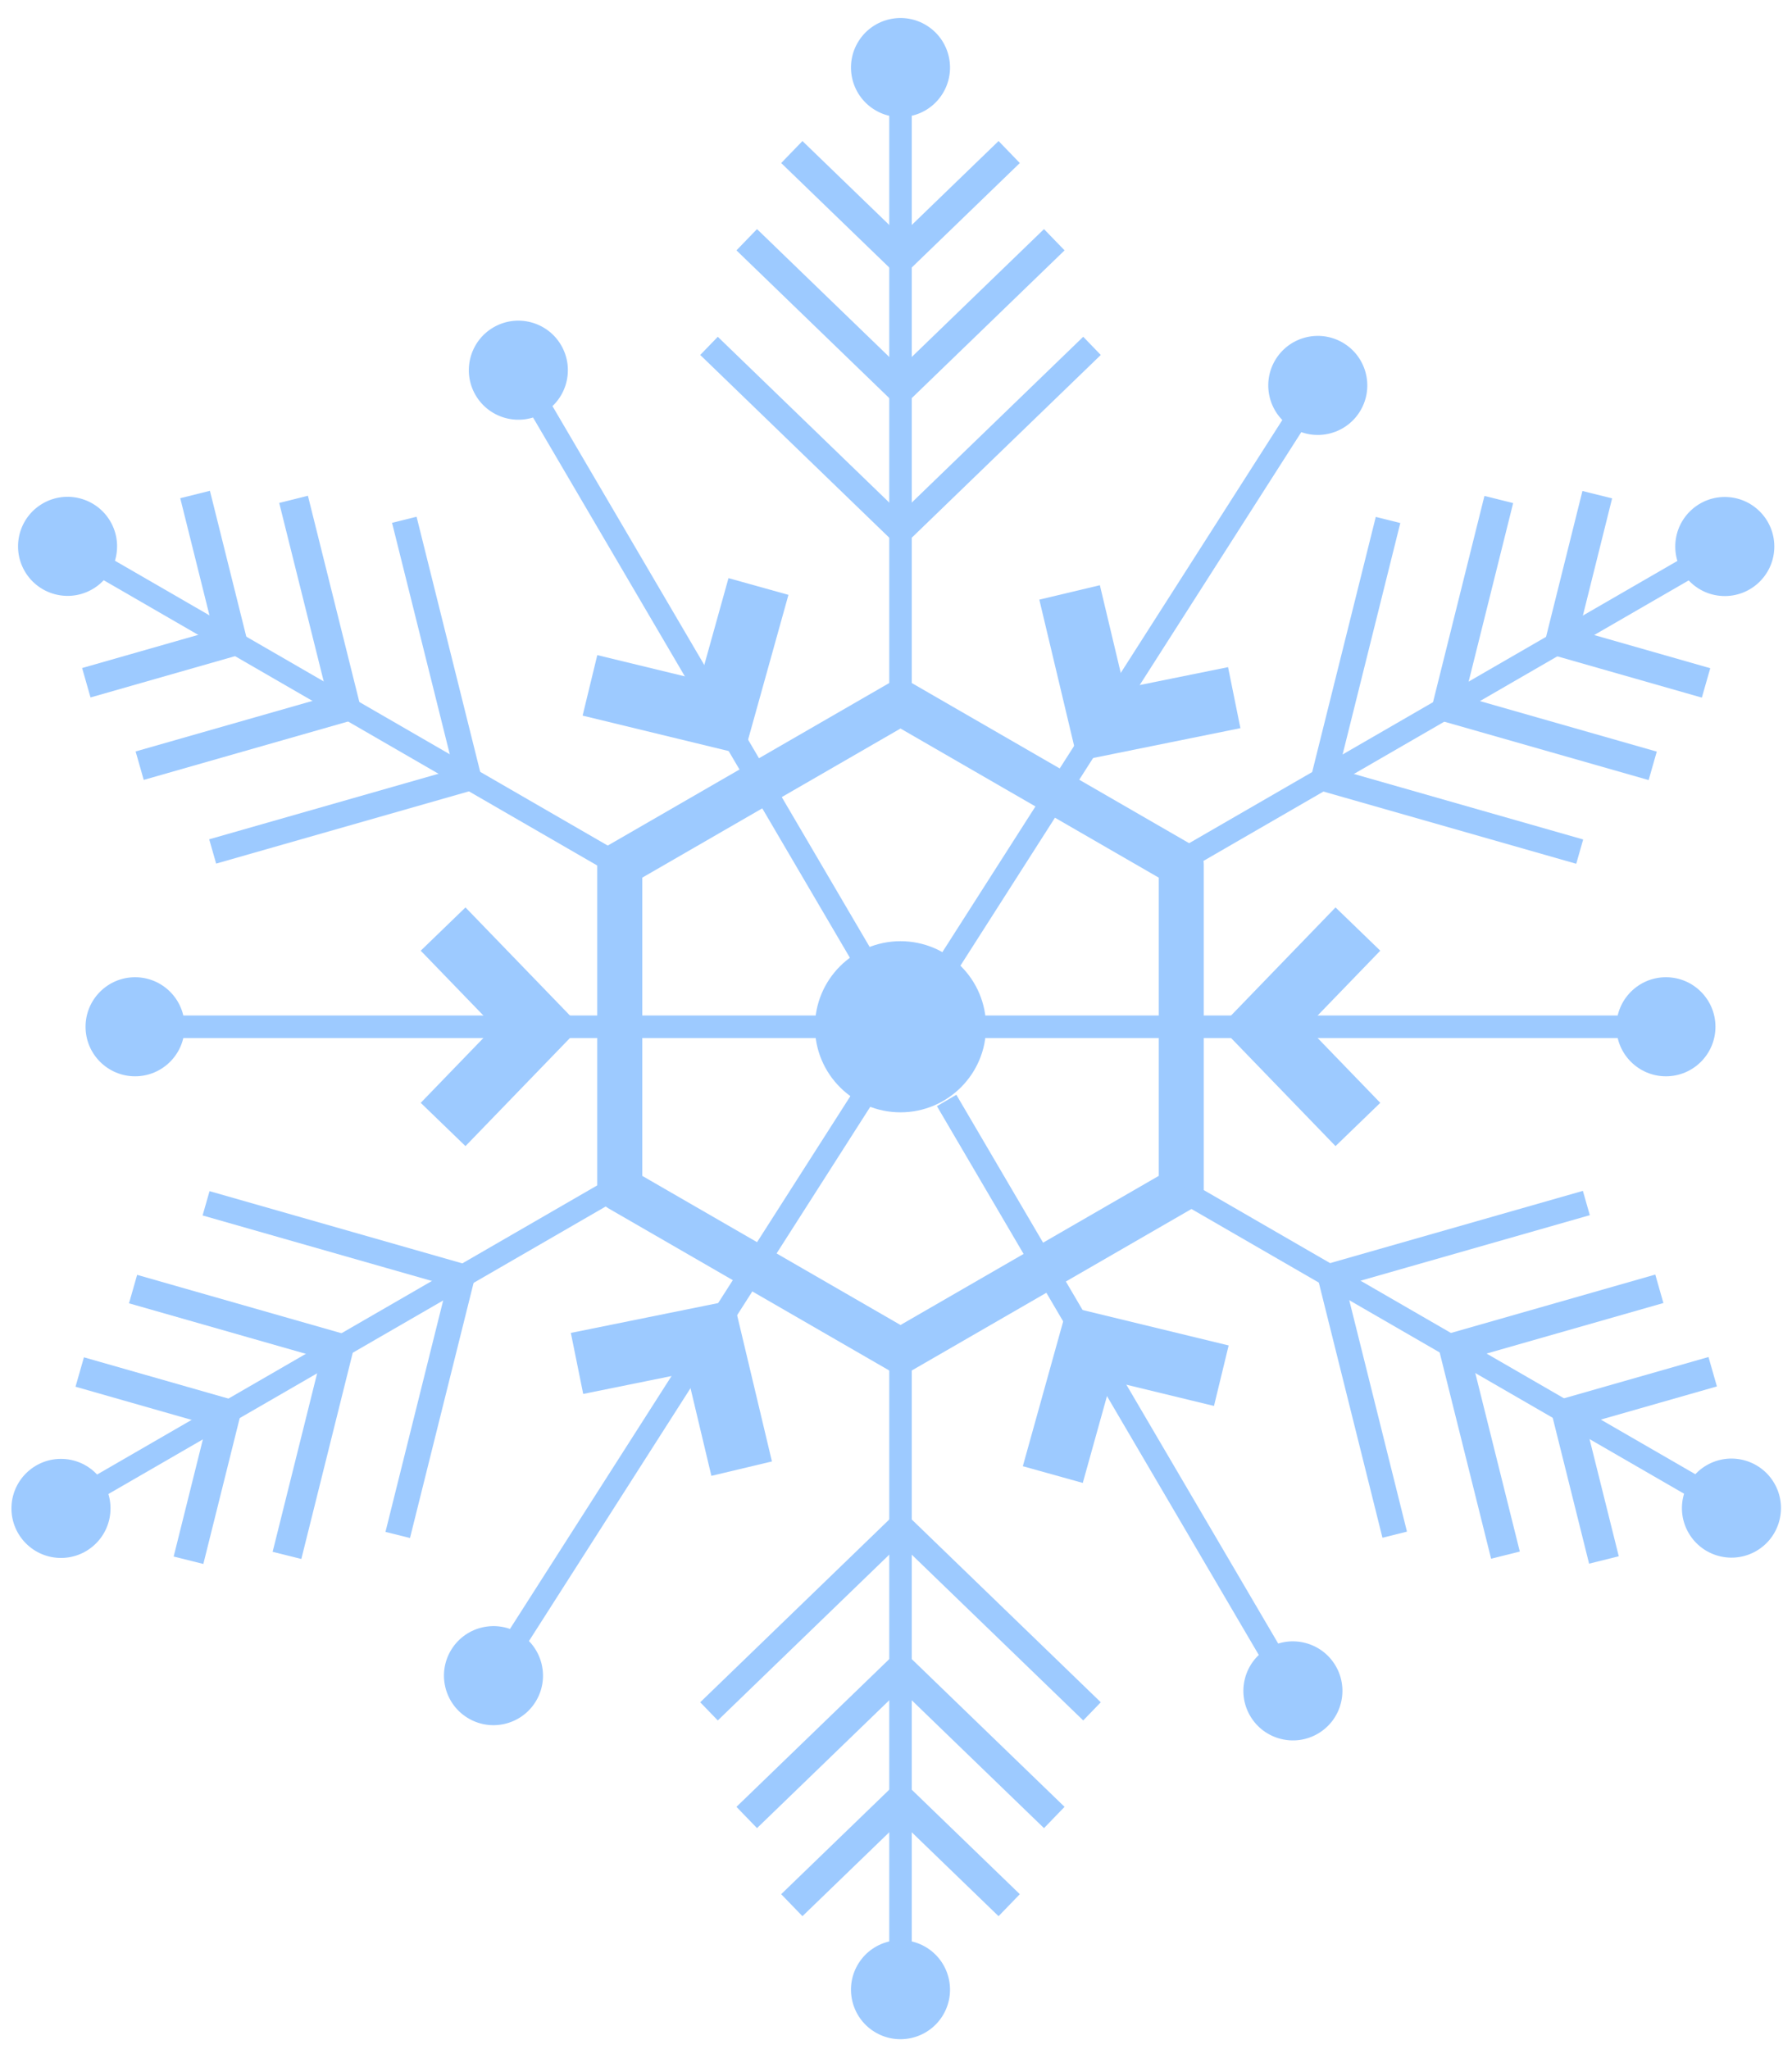 <?xml version="1.0" encoding="UTF-8" standalone="no"?><!DOCTYPE svg PUBLIC "-//W3C//DTD SVG 1.1//EN" "http://www.w3.org/Graphics/SVG/1.1/DTD/svg11.dtd"><svg width="100%" height="100%" viewBox="0 0 398 455" version="1.1" xmlns="http://www.w3.org/2000/svg" xmlns:xlink="http://www.w3.org/1999/xlink" xml:space="preserve" xmlns:serif="http://www.serif.com/" style="fill-rule:evenodd;clip-rule:evenodd;stroke-linecap:round;stroke-linejoin:round;stroke-miterlimit:1.5;"><rect id="flocon" x="0" y="0" width="398" height="455" style="fill:none;"/><clipPath id="_clip1"><rect x="0" y="0" width="398" height="455"/></clipPath><g clip-path="url(#_clip1)"><g id="flocon1" serif:id="flocon"><circle cx="200" cy="228" r="19" style="fill:#9dcaff;"/><g><circle cx="370" cy="228" r="11" style="fill:#9dcaff;"/><rect x="218" y="225.5" width="142" height="5" style="fill:#9dcaff;"/><path d="M290.227,228l16.329,16.892l-9.939,9.608l-25.617,-26.5l25.617,-26.5l9.939,9.608l-16.329,16.892l92.773,0l-92.773,0Z" style="fill:#9dcaff;"/></g><g><circle cx="30" cy="228" r="11" style="fill:#9dcaff;"/><rect x="40" y="225.5" width="142" height="5" style="fill:#9dcaff;"/><path d="M109.773,228l-16.329,16.892l9.939,9.608l25.617,-26.5l-25.617,-26.5l-9.939,9.608l16.329,16.892l-92.773,0l92.773,0Z" style="fill:#9dcaff;"/></g><g><path d="M283.407,79.664c3.269,-5.116 10.076,-6.616 15.192,-3.347c5.116,3.269 6.615,10.077 3.346,15.193c-3.269,5.115 -10.076,6.615 -15.192,3.346c-5.116,-3.269 -6.615,-10.077 -3.346,-15.192Z" style="fill:#9dcaff;"/><path d="M285.185,92.667l-76.461,119.657l4.214,2.692l76.46,-119.657l-4.213,-2.692Z" style="fill:#9dcaff;"/><path d="M249.722,152.808l23.027,-4.665l2.744,13.549l-36.124,7.317l-8.537,-35.855l13.448,-3.202l5.442,22.856l49.954,-78.176l-49.954,78.176Z" style="fill:#9dcaff;"/></g><g><path d="M100.332,366.166c-3.269,5.116 -1.769,11.923 3.347,15.192c5.115,3.269 11.923,1.77 15.192,-3.346c3.269,-5.116 1.769,-11.923 -3.346,-15.192c-5.116,-3.269 -11.924,-1.77 -15.193,3.346Z" style="fill:#9dcaff;"/><path d="M112.879,362.316l76.461,-119.657l4.213,2.693l-76.46,119.657l-4.214,-2.693Z" style="fill:#9dcaff;"/><path d="M152.556,304.868l5.441,22.855l13.448,-3.201l-8.536,-35.856l-36.124,7.317l2.744,13.549l23.027,-4.664l-49.954,78.176l49.954,-78.176Z" style="fill:#9dcaff;"/></g><g><path d="M105.637,87.769c-3.071,-5.237 -1.314,-11.982 3.923,-15.054c5.236,-3.072 11.982,-1.314 15.054,3.923c3.071,5.236 1.314,11.982 -3.923,15.053c-5.237,3.072 -11.982,1.314 -15.054,-3.922Z" style="fill:#9dcaff;"/><path d="M118.029,92.094l71.846,122.483l4.313,-2.53l-71.847,-122.483l-4.312,2.53Z" style="fill:#9dcaff;"/><path d="M155.487,151.012l6.309,-22.632l13.316,3.712l-9.896,35.504l-35.819,-8.688l3.258,-13.434l22.832,5.538l-46.939,-80.022l46.939,80.022Z" style="fill:#9dcaff;"/></g><g><path d="M277.664,381.038c3.072,5.237 9.817,6.994 15.054,3.922c5.237,-3.071 6.994,-9.817 3.922,-15.053c-3.071,-5.237 -9.817,-6.995 -15.053,-3.923c-5.237,3.072 -6.995,9.817 -3.923,15.054Z" style="fill:#9dcaff;"/><path d="M279.936,368.112l-71.846,-122.483l4.313,-2.53l71.846,122.483l-4.313,2.53Z" style="fill:#9dcaff;"/><path d="M246.79,306.664l22.832,5.538l3.259,-13.435l-35.819,-8.688l-9.896,35.504l13.316,3.712l6.308,-22.631l46.94,80.022l-46.94,-80.022Z" style="fill:#9dcaff;"/></g><path d="M200,156l62.354,36l0,72l-62.354,36l-62.354,-36l0,-72l62.354,-36Z" style="fill:none;stroke:#9dcaff;stroke-width:10px;"/><g><path d="M190.731,9.077c3.269,-5.116 10.076,-6.615 15.192,-3.346c5.116,3.269 6.615,10.076 3.346,15.192c-3.269,5.116 -10.076,6.615 -15.192,3.346c-5.116,-3.269 -6.615,-10.076 -3.346,-15.192Z" style="fill:#9dcaff;"/><path d="M197.5,25l0,131l5,0l0,-131l-5,0Z" style="fill:#9dcaff;"/><path d="M200,52.373l21.779,-21.053l4.721,4.884l-26.5,25.617l-26.5,-25.617l4.721,-4.884l21.779,21.053l0,-102.552l0,102.552Z" style="fill:#9dcaff;"/><path d="M200,81.681l31.87,-30.808l4.568,4.724l-36.438,35.224l-36.437,-35.224l4.567,-4.724l31.87,30.808l0,-144.86l0,144.86Z" style="fill:#9dcaff;"/><path d="M200,114.014l40.581,-39.229l3.901,4.036l-44.482,43l-44.482,-43l3.901,-4.036l40.581,39.229l0,-180.193l0,180.193Z" style="fill:#9dcaff;"/></g><g><path d="M209.269,447.744c-3.269,5.115 -10.076,6.615 -15.192,3.346c-5.116,-3.269 -6.615,-10.077 -3.346,-15.192c3.269,-5.116 10.076,-6.616 15.192,-3.347c5.116,3.269 6.615,10.077 3.346,15.193Z" style="fill:#9dcaff;"/><path d="M202.5,431.821l0,-131l-5,0l0,131l5,0Z" style="fill:#9dcaff;"/><path d="M200,404.448l-21.779,21.053l-4.721,-4.884l26.5,-25.617l26.5,25.617l-4.721,4.884l-21.779,-21.053l0,102.552l0,-102.552Z" style="fill:#9dcaff;"/><path d="M200,375.14l-31.87,30.808l-4.567,-4.725l36.437,-35.223l36.438,35.223l-4.568,4.725l-31.87,-30.808l0,144.86l0,-144.86Z" style="fill:#9dcaff;"/><path d="M200,342.807l-40.581,39.229l-3.901,-4.036l44.482,-43l44.482,43l-3.901,4.036l-40.581,-39.229l0,180.193l0,-180.193Z" style="fill:#9dcaff;"/></g><g><path d="M5.239,126.382c-2.793,-5.39 -0.685,-12.034 4.705,-14.828c5.39,-2.793 12.034,-0.685 14.828,4.705c2.793,5.39 0.685,12.034 -4.705,14.828c-5.39,2.793 -12.034,0.685 -14.828,-4.705Z" style="fill:#9dcaff;"/><path d="M22.413,128.489l113.421,65.548l2.502,-4.329l-113.421,-65.548l-2.502,4.329Z" style="fill:#9dcaff;"/><path d="M47.363,140.021l-7.33,-29.391l6.591,-1.644l8.92,35.762l-35.44,10.126l-1.866,-6.531l29.125,-8.322l-88.791,-51.314l88.791,51.314Z" style="fill:#9dcaff;"/><path d="M72.739,154.685l-10.728,-43.009l6.376,-1.59l12.265,49.173l-48.729,13.923l-1.805,-6.318l42.621,-12.179l-125.422,-72.483l125.422,72.483Z" style="fill:#9dcaff;"/><path d="M100.733,170.864l-13.659,-54.765l5.446,-1.358l14.972,60.029l-59.487,16.998l-1.542,-5.397l54.27,-15.507l-156.014,-90.163l156.014,90.163Z" style="fill:#9dcaff;"/></g><g><path d="M394.319,329.826c2.794,5.39 0.686,12.034 -4.704,14.828c-5.391,2.793 -12.035,0.685 -14.828,-4.705c-2.794,-5.39 -0.686,-12.034 4.704,-14.828c5.39,-2.794 12.034,-0.686 14.828,4.705Z" style="fill:#9dcaff;"/><path d="M377.146,327.719l-113.422,-65.548l-2.502,4.329l113.422,65.548l2.502,-4.329Z" style="fill:#9dcaff;"/><path d="M352.195,316.187l7.331,29.391l-6.591,1.644l-8.92,-35.762l35.439,-10.126l1.866,6.531l-29.125,8.322l88.791,51.314l-88.791,-51.314Z" style="fill:#9dcaff;"/><path d="M326.82,301.522l10.727,43.01l-6.376,1.59l-12.265,-49.173l48.729,-13.923l1.806,6.318l-42.621,12.178l125.422,72.484l-125.422,-72.484Z" style="fill:#9dcaff;"/><path d="M298.825,285.344l13.66,54.764l-5.446,1.359l-14.973,-60.029l59.487,-16.998l1.542,5.397l-54.27,15.507l156.014,90.163l-156.014,-90.163Z" style="fill:#9dcaff;"/></g><g><path d="M383.563,110.369c6.065,0.27 10.77,5.413 10.5,11.478c-0.27,6.065 -5.414,10.77 -11.479,10.5c-6.065,-0.27 -10.77,-5.413 -10.5,-11.478c0.271,-6.065 5.414,-10.77 11.479,-10.5Z" style="fill:#9dcaff;"/><path d="M373.165,124.198l-113.417,65.556l2.502,4.329l113.417,-65.556l-2.502,-4.329Z" style="fill:#9dcaff;"/><path d="M350.717,140.06l29.126,8.32l-1.866,6.532l-35.44,-10.123l8.918,-35.763l6.591,1.643l-7.329,29.391l88.787,-51.32l-88.787,51.32Z" style="fill:#9dcaff;"/><path d="M325.343,154.727l42.622,12.175l-1.805,6.319l-48.73,-13.92l12.261,-49.174l6.376,1.59l-10.724,43.01l125.416,-72.492l-125.416,72.492Z" style="fill:#9dcaff;"/><path d="M297.35,170.908l54.271,15.502l-1.542,5.397l-59.488,-16.993l14.968,-60.03l5.446,1.358l-13.655,54.766l156.007,-90.175l-156.007,90.175Z" style="fill:#9dcaff;"/></g><g><path d="M13.053,345.942c-6.065,-0.27 -10.77,-5.414 -10.5,-11.479c0.27,-6.065 5.414,-10.77 11.479,-10.5c6.065,0.271 10.77,5.414 10.5,11.479c-0.27,6.065 -5.414,10.77 -11.479,10.5Z" style="fill:#9dcaff;"/><path d="M23.451,332.113l113.417,-65.557l-2.502,-4.329l-113.417,65.557l2.502,4.329Z" style="fill:#9dcaff;"/><path d="M45.899,316.25l-29.126,-8.32l1.866,-6.531l35.44,10.123l-8.917,35.763l-6.592,-1.644l7.329,-29.391l-88.787,51.32l88.787,-51.32Z" style="fill:#9dcaff;"/><path d="M71.273,301.583l-42.622,-12.175l1.805,-6.318l48.73,13.919l-12.261,49.174l-6.376,-1.59l10.724,-43.01l-125.416,72.493l125.416,-72.493Z" style="fill:#9dcaff;"/><path d="M99.266,285.403l-54.271,-15.503l1.542,-5.397l59.488,16.993l-14.968,60.03l-5.446,-1.358l13.655,-54.765l-156.007,90.174l156.007,-90.174Z" style="fill:#9dcaff;"/></g></g></g></svg>